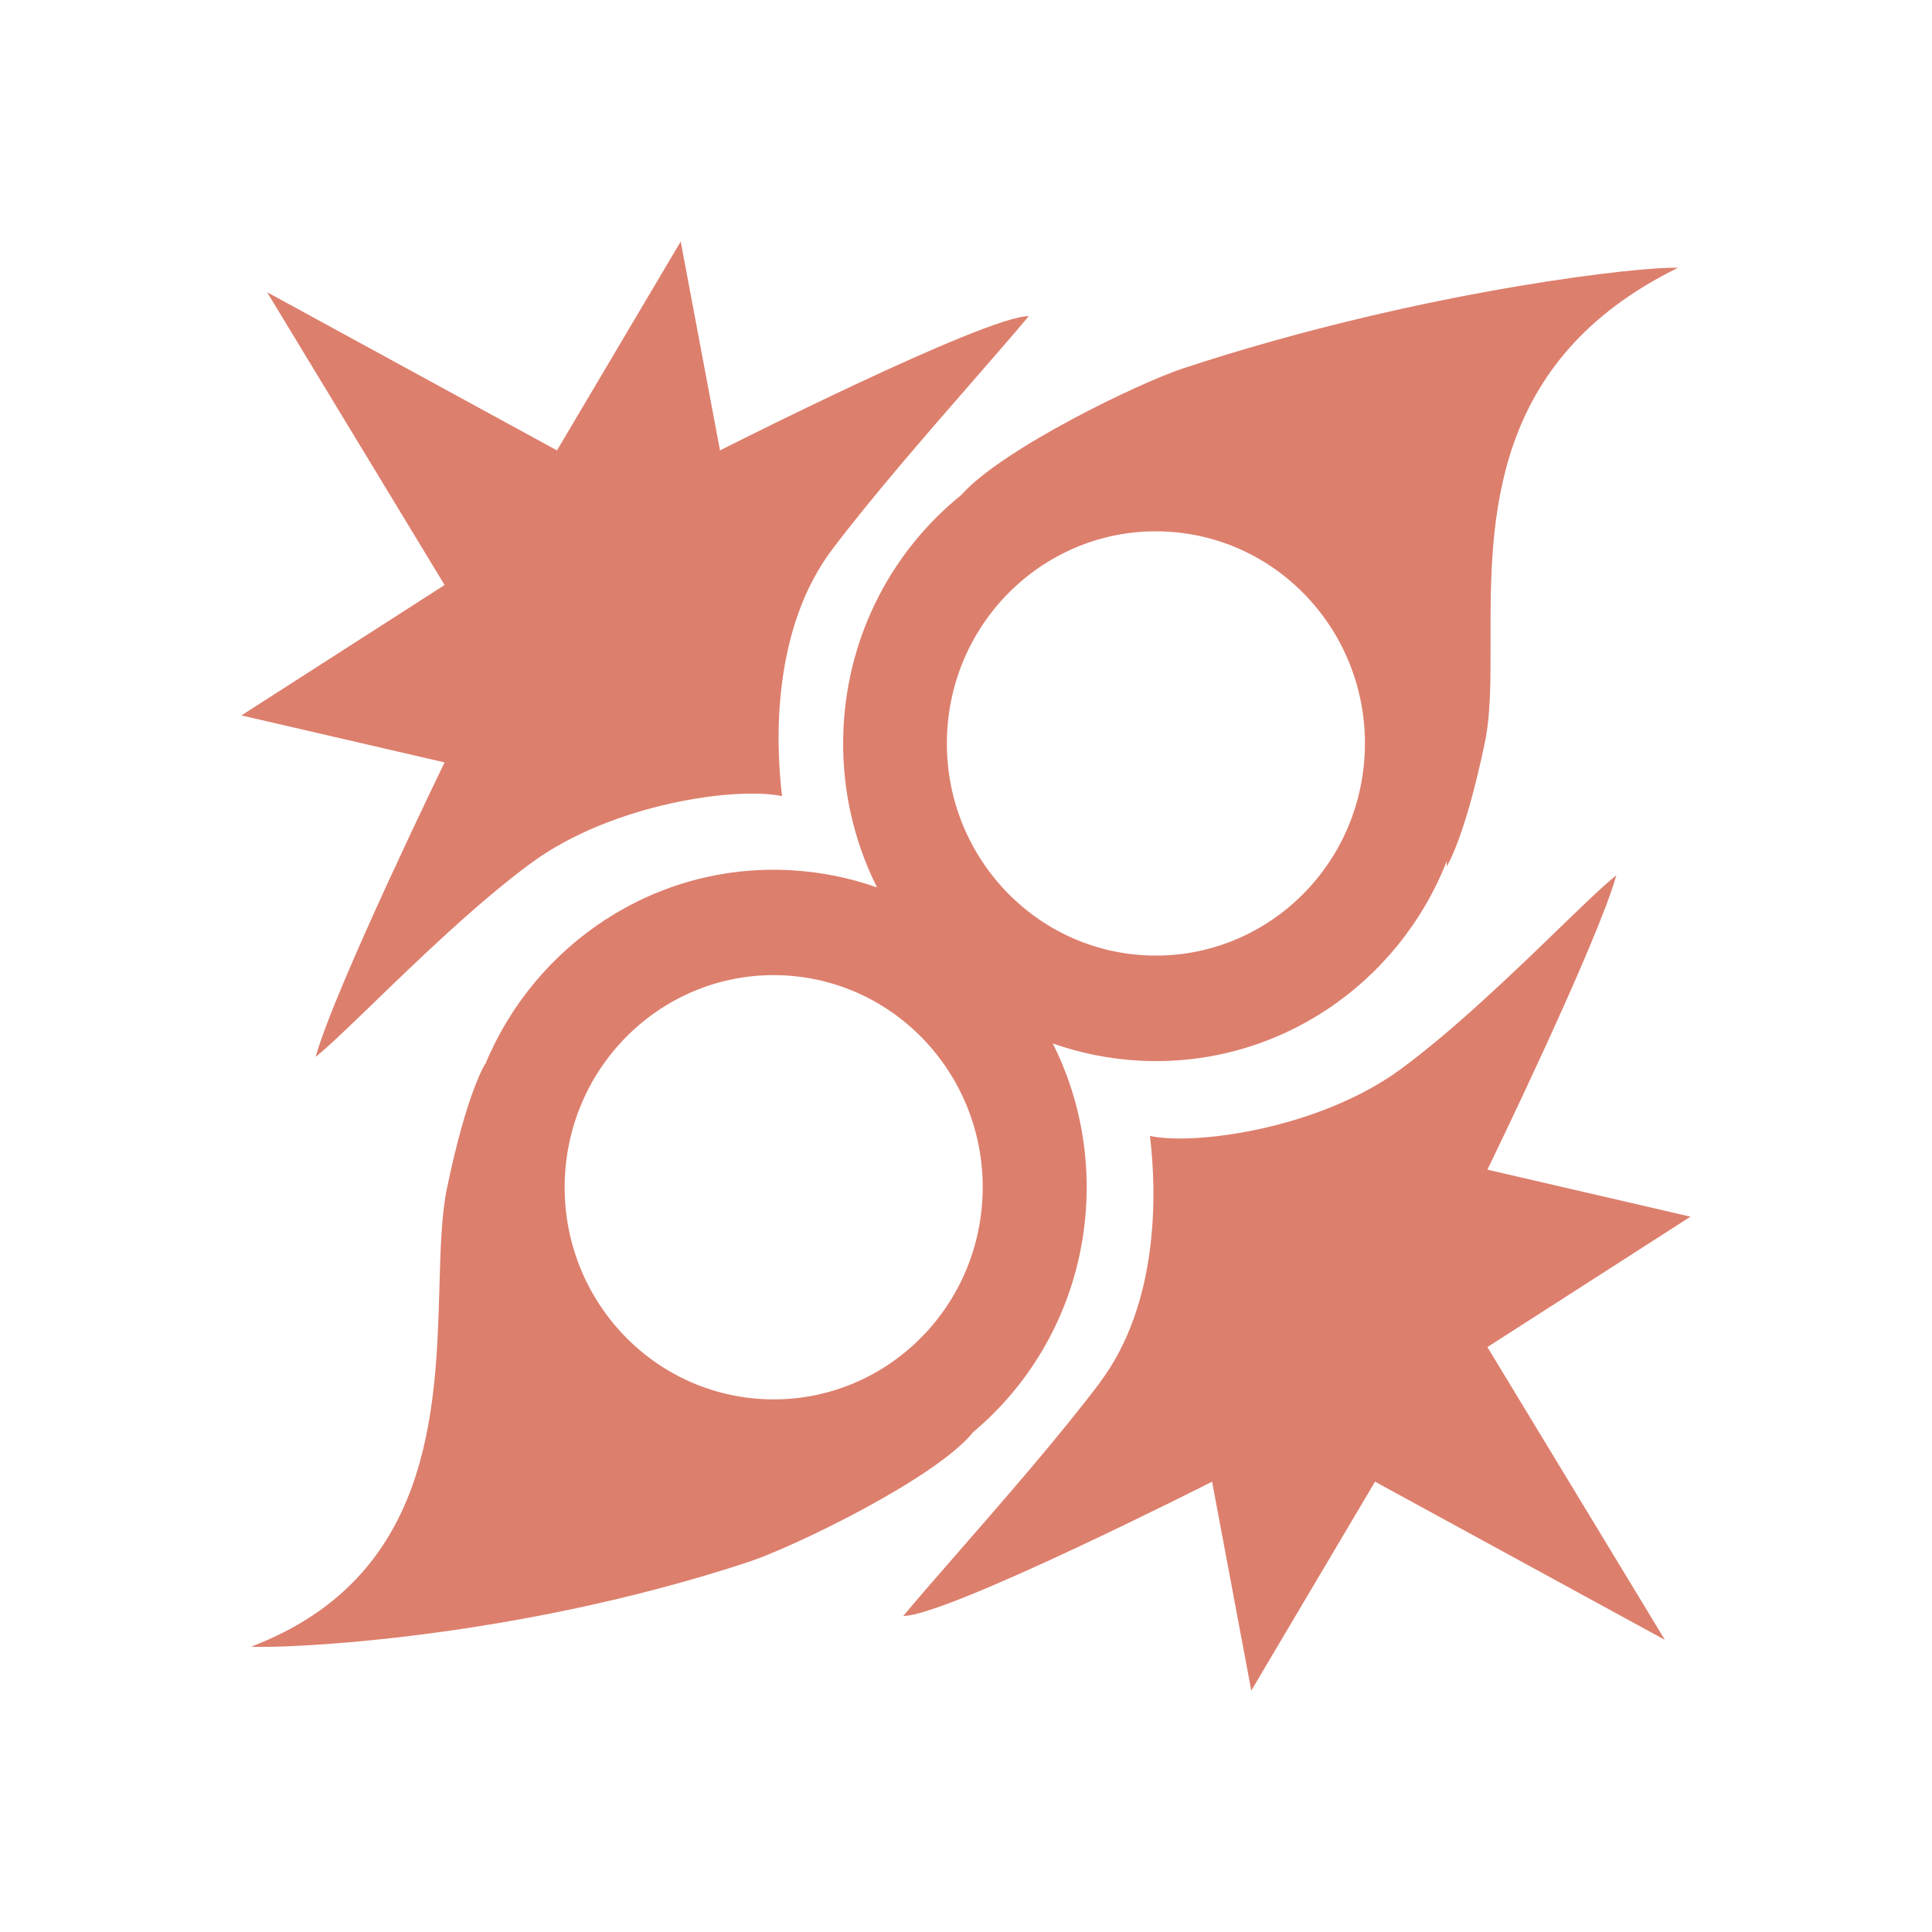 <svg fill="none" height="24" viewBox="0 0 24 24" width="24" xmlns="http://www.w3.org/2000/svg"><g fill="#dd7f6d"><path d="m9.715 9.889c-.087-.715-.112-2.092.626-3.068.498-.658 1.185-1.446 1.747-2.091.272-.312.514-.59.692-.803-.544 0-3.836 1.668-3.836 1.668l-.488-2.595-1.537 2.595-3.601-1.965 2.205 3.637-2.524 1.62 2.524.584s-1.359 2.793-1.602 3.657c.149-.117.402-.362.714-.663.554-.536 1.293-1.251 1.96-1.742 1.015-.747 2.567-.953 3.12-.833z"/><path clip-rule="evenodd" d="m11.948 6.141c.518-.574 2.212-1.389 2.755-1.567 1.519-.5 3.001-.824 4.136-1.016 1.046-.177 1.796-.242 2.005-.231-2.335 1.147-2.331 3.128-2.328 4.644.001.475.002.905-.07 1.249-.248 1.195-.475 1.544-.475 1.544s.001-.024.002-.069c-.599 1.529-2.108 2.571-3.816 2.481-.377-.02-.739-.094-1.079-.214.299.596.453 1.278.416 1.994-.06 1.154-.602 2.167-1.419 2.846l.006-.001c-.477.575-2.232 1.421-2.785 1.603-2.92.962-5.742 1.075-6.178 1.052 2.239-.851 2.297-2.913 2.341-4.475.013-.468.025-.891.094-1.223.248-1.195.475-1.544.475-1.544l-0.0.007c.617-1.49 2.106-2.501 3.788-2.411.377.02.739.094 1.079.214-.299-.596-.453-1.278-.416-1.994.061-1.179.625-2.209 1.471-2.888zm-2.473 11.239c1.432.076 2.654-1.04 2.729-2.494.075-1.453-1.025-2.693-2.457-2.769-1.432-.076-2.654 1.04-2.729 2.494s1.025 2.693 2.457 2.769zm4.748-5.513c1.432.076 2.654-1.04 2.729-2.494.075-1.453-1.025-2.693-2.457-2.769-1.432-.076-2.654 1.04-2.729 2.494-.075 1.453 1.025 2.693 2.457 2.769z" fill-rule="evenodd"/><path d="m13.659 17.179c.739-.977.713-2.353.626-3.068.553.12 2.105-.086 3.12-.833.666-.491 1.405-1.205 1.96-1.742.311-.301.565-.546.714-.663-.244.864-1.602 3.657-1.602 3.657l2.523.584-2.523 1.62 2.205 3.637-3.601-1.965-1.537 2.595-.487-2.595s-3.292 1.668-3.836 1.668c.178-.214.42-.492.692-.803.562-.644 1.249-1.432 1.747-2.091z"/></g></svg>